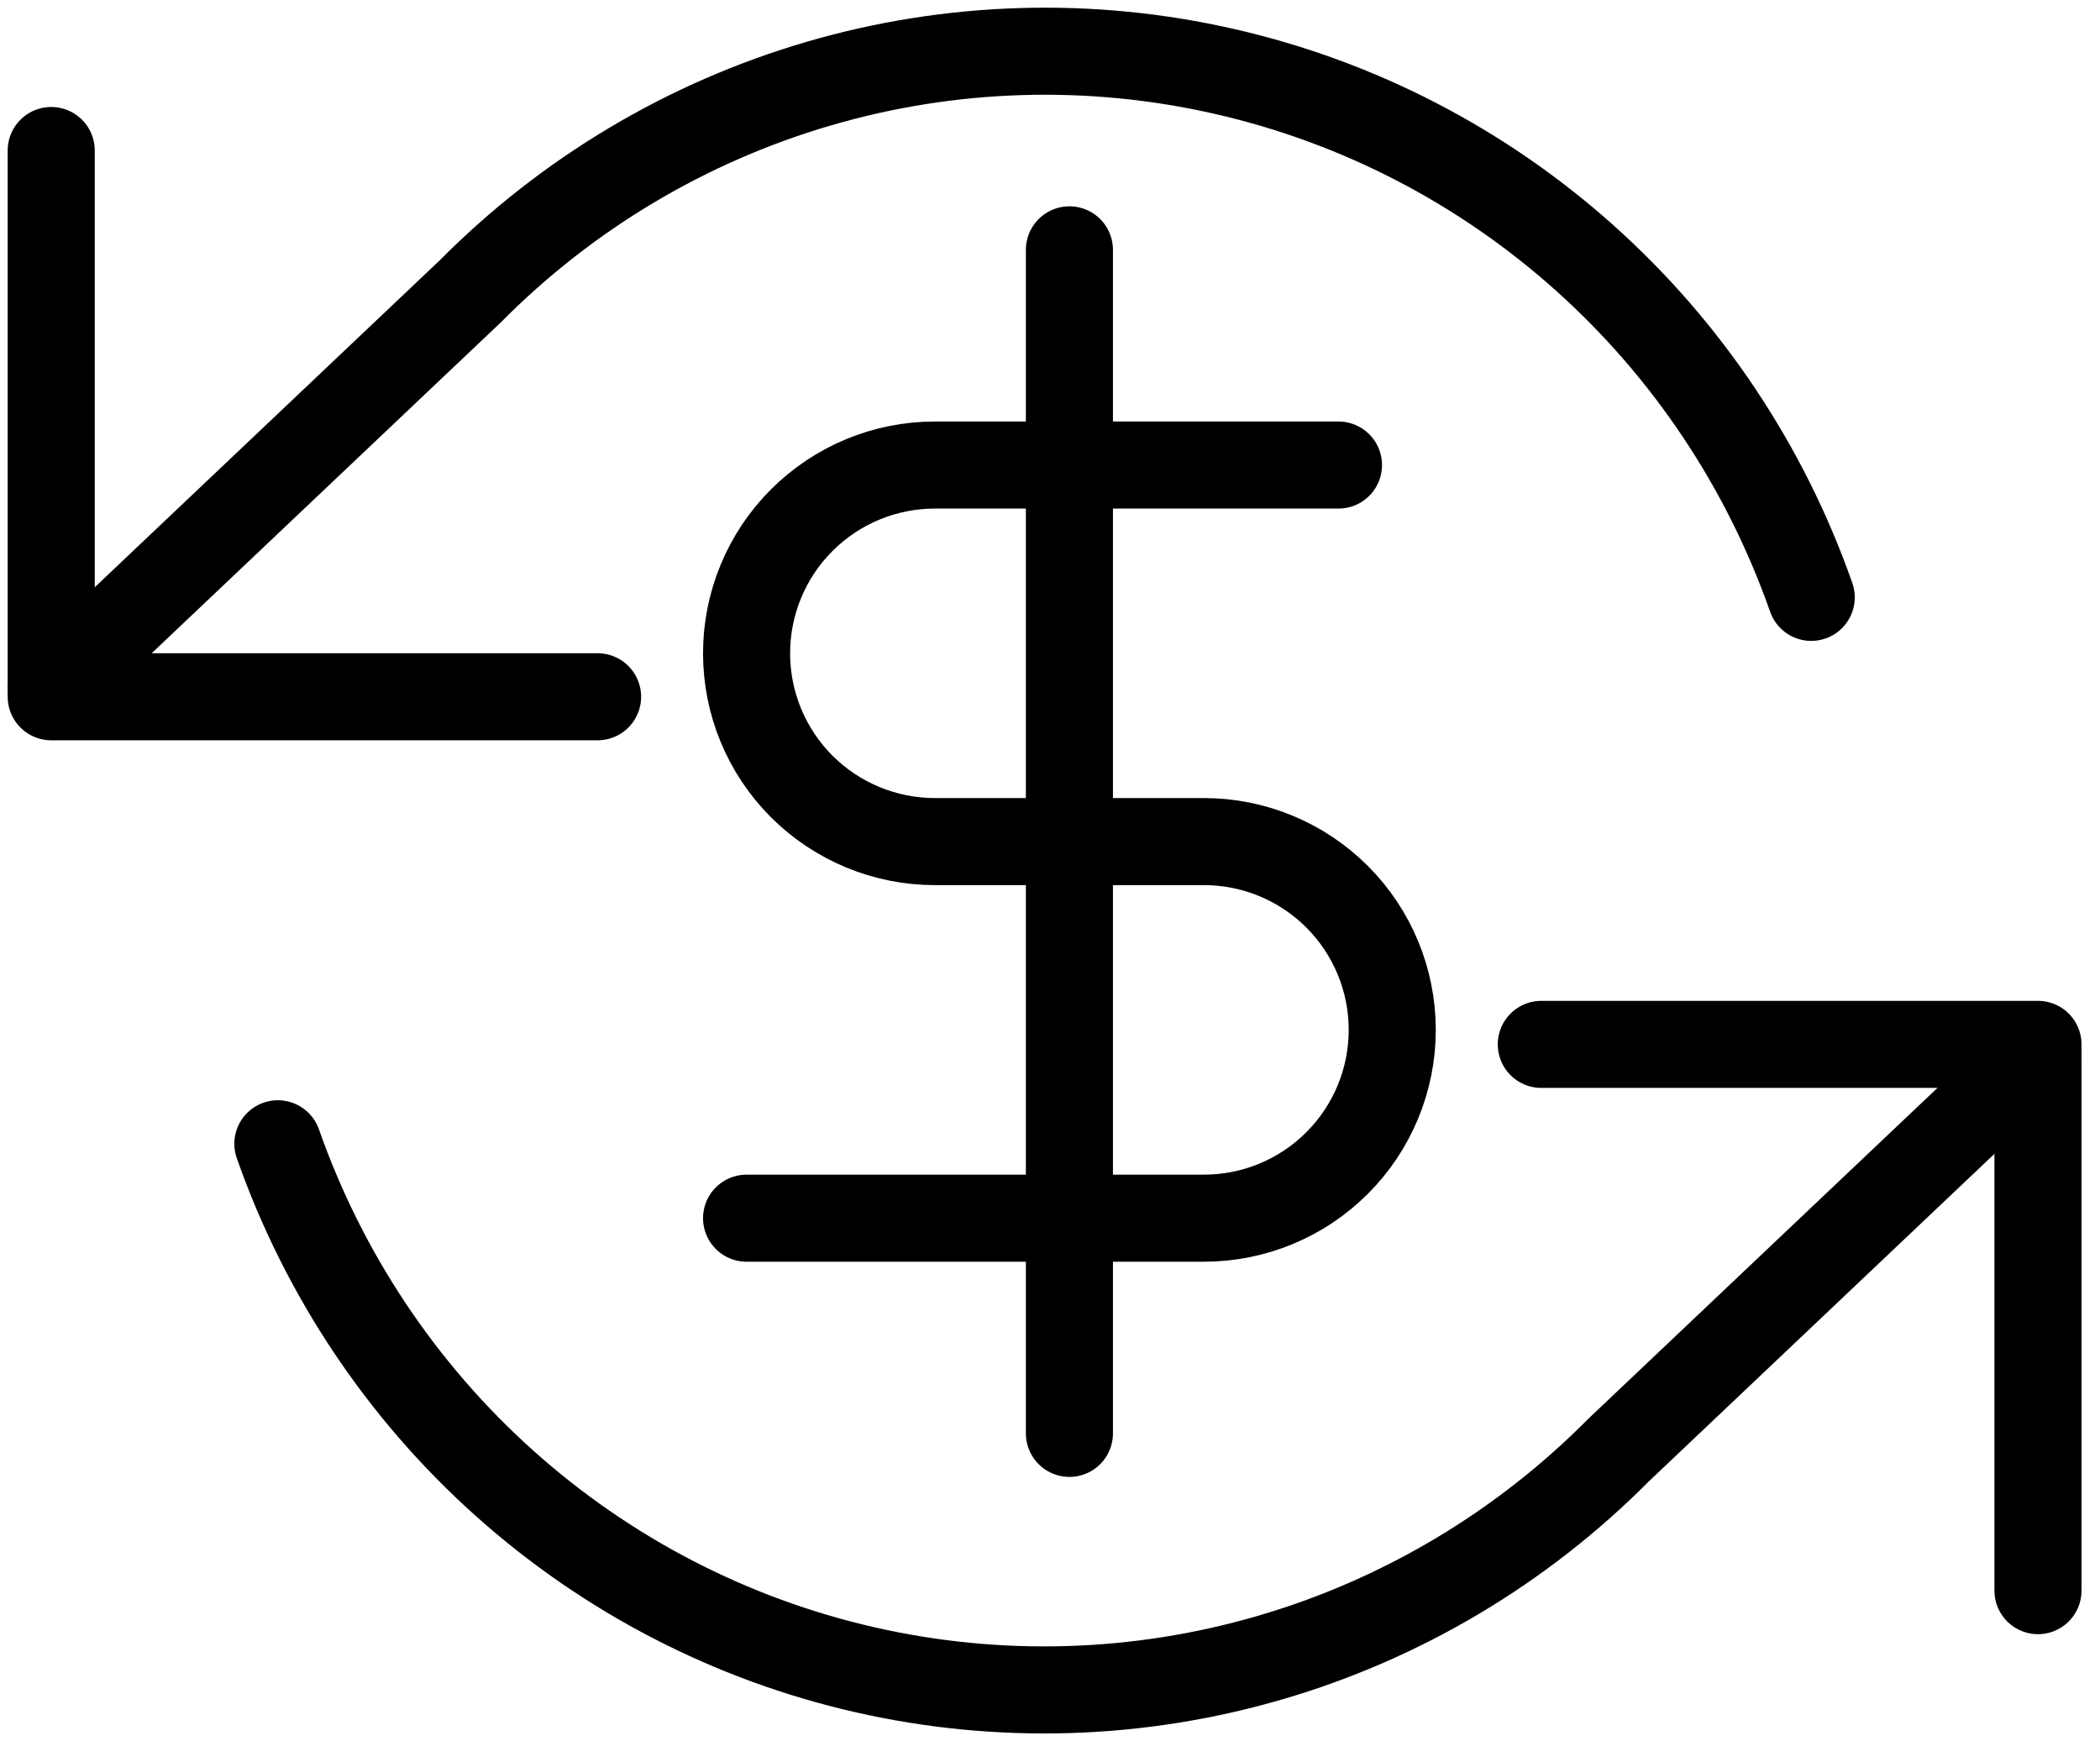 <svg width="41" height="34" viewBox="0 0 41 34" fill="none" xmlns="http://www.w3.org/2000/svg">
<path d="M20.879 4.879V27.99" stroke="black" stroke-width="1.7" stroke-linecap="round" stroke-linejoin="round"/>
<path d="M26.132 9.081H18.253C17.278 9.081 16.343 9.468 15.653 10.158C14.963 10.847 14.576 11.783 14.576 12.758C14.576 13.733 14.963 14.668 15.653 15.358C16.343 16.047 17.278 16.434 18.253 16.434H23.506C24.481 16.434 25.416 16.822 26.105 17.511C26.795 18.201 27.182 19.136 27.182 20.111C27.182 21.086 26.795 22.022 26.105 22.711C25.416 23.401 24.481 23.788 23.506 23.788H14.576" stroke="black" stroke-width="1.7" stroke-linecap="round" stroke-linejoin="round"/>
<path d="M1 2.939V13.606H11.667" stroke="black" stroke-width="1.7" stroke-linecap="round" stroke-linejoin="round"/>
<path d="M39.789 31.061V20.394H30.092" stroke="black" stroke-width="1.7" stroke-linecap="round" stroke-linejoin="round"/>
<path d="M35.362 11.665C34.468 9.117 32.949 6.838 30.945 5.042C28.942 3.246 26.52 1.991 23.905 1.395C21.291 0.798 18.57 0.879 15.995 1.63C13.42 2.381 11.076 3.778 9.181 5.69L1 13.444M39.788 20.556L31.607 28.31C29.712 30.222 27.368 31.619 24.793 32.37C22.218 33.121 19.497 33.202 16.882 32.605C14.268 32.009 11.846 30.754 9.843 28.958C7.839 27.162 6.32 24.883 5.425 22.335" stroke="black" stroke-width="1.7" stroke-linecap="round" stroke-linejoin="round"/>
</svg>
